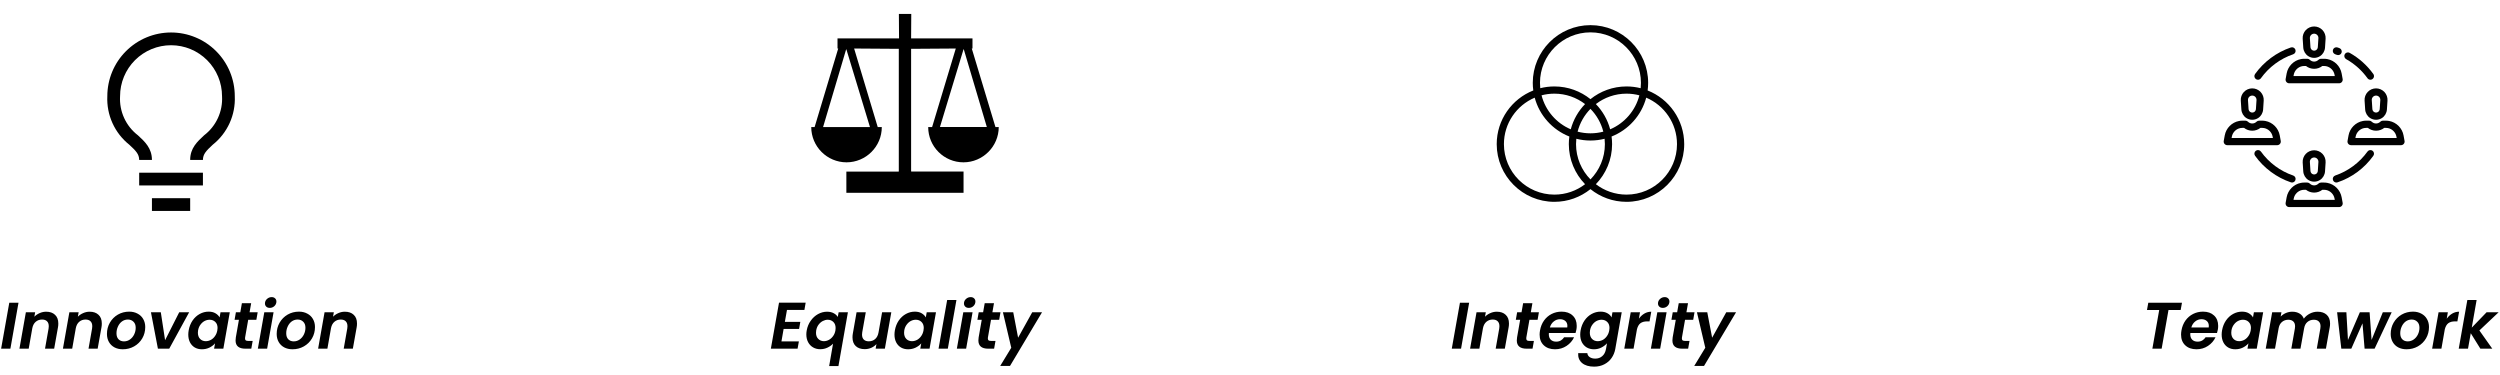 <svg width="760" height="114" viewBox="0 0 760 114" fill="none" xmlns="http://www.w3.org/2000/svg">
<path d="M5.62 92.04L3.16 106H0.34L2.82 92.04H5.62ZM14.026 94.76C15.173 94.76 16.073 95.073 16.726 95.7C17.393 96.313 17.726 97.193 17.726 98.34C17.726 98.767 17.693 99.153 17.626 99.5L16.466 106H13.686L14.766 99.88C14.806 99.64 14.826 99.407 14.826 99.18C14.826 98.513 14.646 98.007 14.286 97.66C13.94 97.313 13.44 97.14 12.786 97.14C12.04 97.14 11.4 97.367 10.866 97.82C10.346 98.26 10 98.9 9.826 99.74L8.726 106H5.906L7.866 94.92H10.686L10.446 96.28C10.9 95.813 11.44 95.447 12.066 95.18C12.693 94.9 13.346 94.76 14.026 94.76ZM27.249 94.76C28.396 94.76 29.296 95.073 29.949 95.7C30.616 96.313 30.949 97.193 30.949 98.34C30.949 98.767 30.916 99.153 30.849 99.5L29.689 106H26.909L27.989 99.88C28.029 99.64 28.049 99.407 28.049 99.18C28.049 98.513 27.869 98.007 27.509 97.66C27.162 97.313 26.662 97.14 26.009 97.14C25.262 97.14 24.622 97.367 24.089 97.82C23.569 98.26 23.222 98.9 23.049 99.74L21.949 106H19.129L21.089 94.92H23.909L23.669 96.28C24.122 95.813 24.662 95.447 25.289 95.18C25.916 94.9 26.569 94.76 27.249 94.76ZM37.312 106.18C36.365 106.18 35.525 105.987 34.792 105.6C34.072 105.213 33.512 104.667 33.112 103.96C32.712 103.253 32.512 102.44 32.512 101.52C32.512 100.267 32.805 99.127 33.392 98.1C33.992 97.06 34.805 96.24 35.832 95.64C36.872 95.04 38.025 94.74 39.292 94.74C40.238 94.74 41.078 94.94 41.812 95.34C42.558 95.727 43.132 96.273 43.532 96.98C43.945 97.687 44.152 98.5 44.152 99.42C44.152 100.687 43.852 101.833 43.252 102.86C42.652 103.887 41.825 104.7 40.772 105.3C39.732 105.887 38.578 106.18 37.312 106.18ZM37.692 103.78C38.358 103.78 38.965 103.587 39.512 103.2C40.058 102.813 40.485 102.3 40.792 101.66C41.098 101.02 41.252 100.347 41.252 99.64C41.252 98.84 41.025 98.227 40.572 97.8C40.132 97.36 39.572 97.14 38.892 97.14C38.212 97.14 37.605 97.333 37.072 97.72C36.552 98.107 36.145 98.627 35.852 99.28C35.558 99.92 35.412 100.6 35.412 101.32C35.412 102.107 35.618 102.713 36.032 103.14C36.458 103.567 37.012 103.78 37.692 103.78ZM50.186 103.42L54.486 94.92H57.506L51.446 106H48.006L45.886 94.92H48.886L50.186 103.42ZM57.358 100.42C57.558 99.3 57.952 98.307 58.538 97.44C59.138 96.573 59.865 95.907 60.718 95.44C61.572 94.973 62.472 94.74 63.418 94.74C64.245 94.74 64.938 94.907 65.498 95.24C66.072 95.573 66.492 95.993 66.758 96.5L67.038 94.92H69.858L67.898 106H65.078L65.378 104.38C64.938 104.9 64.365 105.333 63.658 105.68C62.965 106.013 62.205 106.18 61.378 106.18C60.565 106.18 59.845 106 59.218 105.64C58.592 105.267 58.105 104.747 57.758 104.08C57.412 103.4 57.238 102.613 57.238 101.72C57.238 101.307 57.278 100.873 57.358 100.42ZM66.058 100.46C66.112 100.113 66.138 99.86 66.138 99.7C66.138 98.913 65.905 98.3 65.438 97.86C64.985 97.42 64.412 97.2 63.718 97.2C63.198 97.2 62.692 97.327 62.198 97.58C61.718 97.833 61.298 98.207 60.938 98.7C60.578 99.18 60.338 99.753 60.218 100.42C60.178 100.673 60.158 100.913 60.158 101.14C60.158 101.94 60.385 102.573 60.838 103.04C61.292 103.493 61.865 103.72 62.558 103.72C63.078 103.72 63.585 103.593 64.078 103.34C64.572 103.073 64.992 102.693 65.338 102.2C65.698 101.707 65.938 101.127 66.058 100.46ZM74.513 102.58C74.5 102.66 74.493 102.767 74.493 102.9C74.493 103.167 74.566 103.36 74.713 103.48C74.873 103.587 75.133 103.64 75.493 103.64H76.813L76.393 106H74.613C72.613 106 71.613 105.167 71.613 103.5C71.613 103.18 71.64 102.867 71.693 102.56L72.633 97.22H71.313L71.713 94.92H73.053L73.533 92.18H76.353L75.873 94.92H78.333L77.933 97.22H75.453L74.513 102.58ZM82.007 93.6C81.567 93.6 81.213 93.473 80.947 93.22C80.68 92.967 80.547 92.647 80.547 92.26C80.547 91.727 80.747 91.273 81.147 90.9C81.56 90.513 82.04 90.32 82.587 90.32C83.013 90.32 83.36 90.447 83.627 90.7C83.894 90.953 84.027 91.273 84.027 91.66C84.027 92.193 83.827 92.653 83.427 93.04C83.027 93.413 82.553 93.6 82.007 93.6ZM83.167 94.92L81.207 106H78.387L80.347 94.92H83.167ZM88.913 106.18C87.967 106.18 87.127 105.987 86.393 105.6C85.673 105.213 85.113 104.667 84.713 103.96C84.313 103.253 84.113 102.44 84.113 101.52C84.113 100.267 84.407 99.127 84.993 98.1C85.593 97.06 86.407 96.24 87.433 95.64C88.473 95.04 89.627 94.74 90.893 94.74C91.84 94.74 92.68 94.94 93.413 95.34C94.16 95.727 94.733 96.273 95.133 96.98C95.547 97.687 95.753 98.5 95.753 99.42C95.753 100.687 95.453 101.833 94.853 102.86C94.253 103.887 93.427 104.7 92.373 105.3C91.333 105.887 90.18 106.18 88.913 106.18ZM89.293 103.78C89.96 103.78 90.567 103.587 91.113 103.2C91.66 102.813 92.087 102.3 92.393 101.66C92.7 101.02 92.853 100.347 92.853 99.64C92.853 98.84 92.627 98.227 92.173 97.8C91.733 97.36 91.173 97.14 90.493 97.14C89.813 97.14 89.207 97.333 88.673 97.72C88.153 98.107 87.747 98.627 87.453 99.28C87.16 99.92 87.013 100.6 87.013 101.32C87.013 102.107 87.22 102.713 87.633 103.14C88.06 103.567 88.613 103.78 89.293 103.78ZM104.827 94.76C105.974 94.76 106.874 95.073 107.527 95.7C108.194 96.313 108.527 97.193 108.527 98.34C108.527 98.767 108.494 99.153 108.427 99.5L107.267 106H104.487L105.567 99.88C105.607 99.64 105.627 99.407 105.627 99.18C105.627 98.513 105.447 98.007 105.087 97.66C104.741 97.313 104.241 97.14 103.587 97.14C102.841 97.14 102.201 97.367 101.667 97.82C101.147 98.26 100.801 98.9 100.627 99.74L99.527 106H96.707L98.667 94.92H101.487L101.247 96.28C101.701 95.813 102.241 95.447 102.867 95.18C103.494 94.9 104.147 94.76 104.827 94.76Z" fill="black"/>
<path d="M61.688 52.5H42.312V56.375H61.688V52.5Z" fill="black"/>
<path d="M57.812 60.25H46.188V64.125H57.812V60.25Z" fill="black"/>
<path d="M52 9.875C46.861 9.875 41.933 11.916 38.3 15.55C34.666 19.183 32.625 24.111 32.625 29.25C32.494 32.066 33.033 34.873 34.199 37.439C35.364 40.006 37.123 42.259 39.329 44.014C41.266 45.816 42.312 46.843 42.312 48.625H46.188C46.188 45.06 44.037 43.064 41.944 41.146C40.133 39.76 38.69 37.95 37.741 35.876C36.792 33.802 36.366 31.527 36.5 29.25C36.5 25.139 38.133 21.197 41.04 18.29C43.947 15.383 47.889 13.75 52 13.75C56.111 13.75 60.053 15.383 62.96 18.29C65.867 21.197 67.5 25.139 67.5 29.25C67.632 31.529 67.203 33.805 66.25 35.879C65.298 37.953 63.851 39.762 62.036 41.146C59.963 43.084 57.812 45.021 57.812 48.625H61.688C61.688 46.843 62.714 45.816 64.671 43.994C66.876 42.243 68.633 39.993 69.799 37.429C70.964 34.866 71.504 32.063 71.375 29.25C71.375 26.706 70.874 24.186 69.9 21.835C68.927 19.485 67.499 17.349 65.7 15.55C63.901 13.751 61.765 12.323 59.414 11.35C57.064 10.376 54.544 9.875 52 9.875Z" fill="black"/>
<path d="M663.32 92.04L662.92 94.24H659.22L657.14 106H654.32L656.4 94.24H652.68L653.08 92.04H663.32ZM669.723 94.74C671.136 94.74 672.256 95.133 673.083 95.92C673.91 96.693 674.323 97.74 674.323 99.06C674.323 99.487 674.29 99.867 674.223 100.2C674.143 100.6 674.056 100.947 673.963 101.24H665.863C665.85 101.333 665.843 101.467 665.843 101.64C665.843 102.333 666.043 102.88 666.443 103.28C666.856 103.667 667.396 103.86 668.063 103.86C668.623 103.86 669.103 103.74 669.503 103.5C669.916 103.247 670.25 102.92 670.503 102.52H673.523C673.03 103.587 672.263 104.467 671.223 105.16C670.196 105.84 669.03 106.18 667.723 106.18C666.31 106.18 665.176 105.78 664.323 104.98C663.47 104.18 663.043 103.093 663.043 101.72C663.043 101.32 663.083 100.9 663.163 100.46C663.363 99.313 663.77 98.307 664.383 97.44C665.01 96.573 665.783 95.907 666.703 95.44C667.623 94.973 668.63 94.74 669.723 94.74ZM671.443 99.54C671.47 99.327 671.483 99.173 671.483 99.08C671.483 98.44 671.276 97.94 670.863 97.58C670.45 97.22 669.91 97.04 669.243 97.04C668.536 97.04 667.903 97.267 667.343 97.72C666.783 98.16 666.39 98.767 666.163 99.54H671.443ZM675.507 100.42C675.707 99.3 676.1 98.307 676.687 97.44C677.287 96.573 678.013 95.907 678.867 95.44C679.72 94.973 680.62 94.74 681.567 94.74C682.393 94.74 683.087 94.907 683.647 95.24C684.22 95.573 684.64 95.993 684.907 96.5L685.187 94.92H688.007L686.047 106H683.227L683.527 104.38C683.087 104.9 682.513 105.333 681.807 105.68C681.113 106.013 680.353 106.18 679.527 106.18C678.713 106.18 677.993 106 677.367 105.64C676.74 105.267 676.253 104.747 675.907 104.08C675.56 103.4 675.387 102.613 675.387 101.72C675.387 101.307 675.427 100.873 675.507 100.42ZM684.207 100.46C684.26 100.113 684.287 99.86 684.287 99.7C684.287 98.913 684.053 98.3 683.587 97.86C683.133 97.42 682.56 97.2 681.867 97.2C681.347 97.2 680.84 97.327 680.347 97.58C679.867 97.833 679.447 98.207 679.087 98.7C678.727 99.18 678.487 99.753 678.367 100.42C678.327 100.673 678.307 100.913 678.307 101.14C678.307 101.94 678.533 102.573 678.987 103.04C679.44 103.493 680.013 103.72 680.707 103.72C681.227 103.72 681.733 103.593 682.227 103.34C682.72 103.073 683.14 102.693 683.487 102.2C683.847 101.707 684.087 101.127 684.207 100.46ZM704.541 94.76C705.715 94.76 706.641 95.073 707.321 95.7C708.001 96.327 708.341 97.213 708.341 98.36C708.341 98.787 708.308 99.167 708.241 99.5L707.081 106H704.301L705.381 99.88C705.421 99.64 705.441 99.407 705.441 99.18C705.441 98.54 705.261 98.053 704.901 97.72C704.555 97.373 704.055 97.2 703.401 97.2C702.628 97.2 701.975 97.433 701.441 97.9C700.908 98.353 700.575 99.013 700.441 99.88V99.86L699.341 106H696.561L697.641 99.88C697.681 99.64 697.701 99.413 697.701 99.2C697.701 98.547 697.521 98.053 697.161 97.72C696.801 97.373 696.295 97.2 695.641 97.2C694.908 97.2 694.275 97.42 693.741 97.86C693.221 98.287 692.881 98.9 692.721 99.7L691.601 106H688.781L690.741 94.92H693.561L693.321 96.24C693.761 95.787 694.288 95.427 694.901 95.16C695.515 94.893 696.161 94.76 696.841 94.76C697.708 94.76 698.448 94.947 699.061 95.32C699.675 95.68 700.108 96.2 700.361 96.88C700.828 96.24 701.435 95.727 702.181 95.34C702.941 94.953 703.728 94.76 704.541 94.76ZM727.078 94.92L721.878 106H718.838L718.198 98.3L714.798 106H711.758L710.478 94.92H713.298L713.778 103.36L717.398 94.92H720.358L720.958 103.34L724.378 94.92H727.078ZM731.573 106.18C730.627 106.18 729.787 105.987 729.053 105.6C728.333 105.213 727.773 104.667 727.373 103.96C726.973 103.253 726.773 102.44 726.773 101.52C726.773 100.267 727.067 99.127 727.653 98.1C728.253 97.06 729.067 96.24 730.093 95.64C731.133 95.04 732.287 94.74 733.553 94.74C734.5 94.74 735.34 94.94 736.073 95.34C736.82 95.727 737.393 96.273 737.793 96.98C738.207 97.687 738.413 98.5 738.413 99.42C738.413 100.687 738.113 101.833 737.513 102.86C736.913 103.887 736.087 104.7 735.033 105.3C733.993 105.887 732.84 106.18 731.573 106.18ZM731.953 103.78C732.62 103.78 733.227 103.587 733.773 103.2C734.32 102.813 734.747 102.3 735.053 101.66C735.36 101.02 735.513 100.347 735.513 99.64C735.513 98.84 735.287 98.227 734.833 97.8C734.393 97.36 733.833 97.14 733.153 97.14C732.473 97.14 731.867 97.333 731.333 97.72C730.813 98.107 730.407 98.627 730.113 99.28C729.82 99.92 729.673 100.6 729.673 101.32C729.673 102.107 729.88 102.713 730.293 103.14C730.72 103.567 731.273 103.78 731.953 103.78ZM743.807 96.88C744.287 96.213 744.847 95.693 745.487 95.32C746.127 94.947 746.821 94.76 747.567 94.76L747.047 97.7H746.307C745.481 97.7 744.814 97.88 744.307 98.24C743.814 98.6 743.454 99.213 743.227 100.08L742.187 106H739.367L741.327 94.92H744.147L743.807 96.88ZM753.733 100.46L757.653 106H754.033L751.113 101.3L750.273 106H747.453L750.073 91.2H752.893L751.413 99.6L755.933 94.92H759.593L753.733 100.46Z" fill="black"/>
<g clip-path="url(#clip0_44_489)">
<path d="M706.047 9.151C705.39 8.45 704.461 8.047 703.5 8.047C702.539 8.047 701.61 8.45 700.953 9.151C700.296 9.853 699.954 10.806 700.017 11.765L700.192 14.456C700.192 14.456 700.192 14.456 700.192 14.456C700.262 15.52 700.824 16.492 701.695 17.059C702.243 17.415 702.872 17.593 703.5 17.593C704.129 17.593 704.757 17.415 705.305 17.059C706.176 16.493 706.738 15.52 706.808 14.456L706.983 11.765C707.046 10.806 706.705 9.853 706.047 9.151ZM704.797 11.623L704.621 14.313C704.597 14.691 704.406 15.03 704.112 15.221C703.74 15.463 703.26 15.462 702.889 15.221C702.594 15.03 702.404 14.69 702.379 14.313L702.204 11.623C702.18 11.26 702.304 10.915 702.552 10.65C702.8 10.385 703.137 10.239 703.5 10.239C703.863 10.239 704.2 10.385 704.448 10.65C704.697 10.915 704.82 11.26 704.797 11.623Z" fill="black"/>
<path d="M712.166 24.028L711.861 22.347C711.461 20.138 709.711 18.375 707.506 17.96C707.173 17.897 706.833 17.866 706.495 17.866H705.578C705.287 17.866 705.009 17.981 704.803 18.186C704.455 18.534 703.992 18.726 703.5 18.726C703.008 18.726 702.545 18.534 702.197 18.186C701.991 17.981 701.713 17.866 701.422 17.866H700.505C700.167 17.866 699.827 17.897 699.494 17.96C697.289 18.375 695.539 20.138 695.139 22.347L694.834 24.028C694.776 24.347 694.863 24.676 695.071 24.925C695.28 25.174 695.588 25.319 695.912 25.319H711.088C711.412 25.319 711.72 25.174 711.929 24.925C712.137 24.676 712.224 24.347 712.166 24.028ZM697.225 23.127L697.295 22.738C697.534 21.416 698.581 20.361 699.899 20.113C700.099 20.076 700.303 20.057 700.506 20.057H701.008C701.716 20.614 702.585 20.917 703.5 20.917C704.415 20.917 705.284 20.615 705.992 20.057H706.495C706.697 20.057 706.901 20.076 707.101 20.113C708.419 20.361 709.466 21.416 709.705 22.738L709.776 23.127H697.225Z" fill="black"/>
<path d="M706.047 46.785C705.39 46.084 704.461 45.681 703.5 45.681C702.539 45.681 701.61 46.084 700.953 46.785C700.296 47.487 699.954 48.44 700.017 49.399L700.192 52.09C700.262 53.154 700.824 54.127 701.695 54.693C702.243 55.049 702.872 55.227 703.5 55.227C704.128 55.227 704.757 55.049 705.305 54.693C706.176 54.127 706.738 53.154 706.808 52.09L706.983 49.399C707.046 48.44 706.705 47.487 706.047 46.785ZM704.797 49.256L704.621 51.947C704.597 52.324 704.406 52.664 704.112 52.855C703.74 53.096 703.26 53.096 702.889 52.855C702.594 52.664 702.404 52.324 702.379 51.947L702.204 49.256C702.18 48.894 702.304 48.548 702.552 48.283C702.8 48.019 703.137 47.873 703.5 47.873C703.863 47.873 704.2 48.019 704.448 48.283C704.697 48.548 704.82 48.894 704.797 49.256Z" fill="black"/>
<path d="M712.166 61.662L711.861 59.981C711.461 57.772 709.711 56.009 707.506 55.594C707.174 55.531 706.833 55.499 706.495 55.499H705.578C705.287 55.499 705.009 55.615 704.803 55.82C704.085 56.539 702.915 56.539 702.197 55.82C701.991 55.615 701.713 55.499 701.422 55.499H700.505C700.167 55.499 699.827 55.531 699.494 55.594C697.289 56.009 695.539 57.772 695.139 59.981L694.834 61.662C694.776 61.981 694.863 62.31 695.071 62.559C695.28 62.808 695.588 62.953 695.912 62.953H711.088C711.412 62.953 711.72 62.808 711.928 62.559C712.137 62.31 712.223 61.981 712.166 61.662ZM697.225 60.761L697.295 60.372C697.534 59.05 698.581 57.996 699.899 57.747C700.099 57.71 700.303 57.691 700.505 57.691H701.009C702.466 58.836 704.535 58.836 705.991 57.691H706.495C706.698 57.691 706.902 57.71 707.101 57.747C708.419 57.996 709.466 59.05 709.705 60.372L709.776 60.761H697.225Z" fill="black"/>
<path d="M687.23 27.969C686.573 27.267 685.645 26.864 684.683 26.864C683.722 26.864 682.793 27.267 682.136 27.969C681.479 28.67 681.138 29.623 681.2 30.582L681.376 33.273C681.445 34.336 682.007 35.309 682.878 35.876C683.426 36.232 684.055 36.41 684.683 36.41C685.312 36.41 685.94 36.232 686.488 35.876C687.36 35.31 687.921 34.337 687.991 33.273L688.166 30.582C688.229 29.623 687.888 28.67 687.23 27.969ZM685.98 30.439L685.804 33.13C685.78 33.508 685.589 33.847 685.295 34.038C684.923 34.28 684.443 34.28 684.072 34.038C683.777 33.847 683.587 33.507 683.562 33.13L683.387 30.439C683.363 30.077 683.487 29.732 683.735 29.467C683.983 29.202 684.32 29.056 684.683 29.056C685.046 29.056 685.383 29.202 685.631 29.467C685.879 29.732 686.003 30.077 685.98 30.439Z" fill="black"/>
<path d="M693.349 42.844L693.044 41.164C692.644 38.955 690.894 37.192 688.689 36.777C688.357 36.714 688.016 36.682 687.678 36.682H686.761C686.47 36.682 686.192 36.798 685.986 37.003C685.268 37.722 684.098 37.722 683.38 37.003C683.174 36.798 682.896 36.682 682.605 36.682H681.688C681.35 36.682 681.01 36.714 680.677 36.777C678.472 37.192 676.722 38.955 676.322 41.164L676.017 42.844C675.959 43.164 676.046 43.493 676.254 43.742C676.463 43.991 676.771 44.135 677.095 44.135H692.271C692.595 44.135 692.903 43.991 693.111 43.742C693.32 43.493 693.406 43.164 693.349 42.844ZM678.408 41.944L678.478 41.555C678.718 40.233 679.764 39.178 681.083 38.93C681.282 38.893 681.486 38.874 681.689 38.874H682.192C682.9 39.431 683.768 39.734 684.683 39.734C685.598 39.734 686.467 39.431 687.175 38.874H687.678C687.881 38.874 688.085 38.893 688.284 38.93C689.602 39.178 690.649 40.233 690.888 41.555L690.959 41.944H678.408Z" fill="black"/>
<path d="M724.864 27.968C724.207 27.267 723.278 26.864 722.317 26.864C721.356 26.864 720.427 27.267 719.77 27.969C719.112 28.67 718.771 29.623 718.834 30.582L719.01 33.273C719.079 34.337 719.64 35.31 720.512 35.876C721.06 36.232 721.689 36.41 722.317 36.41C722.945 36.41 723.574 36.232 724.122 35.876C724.993 35.31 725.555 34.337 725.624 33.273L725.8 30.582C725.863 29.623 725.521 28.67 724.864 27.968ZM723.614 30.439L723.438 33.13C723.414 33.507 723.223 33.847 722.929 34.038C722.557 34.279 722.077 34.28 721.706 34.038C721.411 33.847 721.221 33.507 721.196 33.13L721.021 30.439C720.997 30.077 721.121 29.732 721.369 29.467C721.617 29.202 721.954 29.056 722.317 29.056C722.68 29.056 723.017 29.202 723.265 29.467C723.514 29.732 723.637 30.077 723.614 30.439Z" fill="black"/>
<path d="M730.983 42.844L730.678 41.164C730.278 38.955 728.528 37.192 726.323 36.777C725.99 36.714 725.65 36.682 725.312 36.682H724.395C724.104 36.682 723.826 36.798 723.62 37.003C722.901 37.722 721.732 37.722 721.014 37.003C720.808 36.798 720.53 36.682 720.239 36.682H719.322C718.984 36.682 718.643 36.714 718.311 36.777C716.106 37.192 714.356 38.955 713.956 41.164L713.651 42.844C713.593 43.164 713.68 43.493 713.888 43.742C714.097 43.991 714.405 44.135 714.729 44.135H729.905C730.229 44.135 730.537 43.991 730.745 43.742C730.954 43.493 731.04 43.164 730.983 42.844ZM716.041 41.944L716.112 41.555C716.351 40.233 717.398 39.178 718.717 38.93C718.916 38.893 719.12 38.874 719.322 38.874H719.825C720.533 39.431 721.402 39.734 722.317 39.734C723.232 39.734 724.101 39.431 724.809 38.874H725.312C725.514 38.874 725.718 38.893 725.918 38.93C727.236 39.178 728.283 40.233 728.522 41.555L728.593 41.944H716.041Z" fill="black"/>
<path d="M697.809 15.114C697.615 14.541 696.994 14.234 696.42 14.428C692.081 15.896 688.215 18.765 685.536 22.507C685.184 22.999 685.297 23.683 685.789 24.036C685.983 24.174 686.205 24.241 686.426 24.241C686.768 24.241 687.104 24.081 687.318 23.782C689.732 20.411 693.214 17.826 697.123 16.503C697.696 16.309 698.003 15.688 697.809 15.114Z" fill="black"/>
<path d="M721.497 22.507C719.611 19.873 717.122 17.645 714.3 16.066C713.772 15.771 713.104 15.959 712.809 16.487C712.513 17.015 712.702 17.683 713.23 17.979C715.773 19.402 718.016 21.409 719.716 23.782C719.929 24.081 720.266 24.24 720.607 24.24C720.828 24.24 721.051 24.174 721.244 24.035C721.736 23.683 721.849 22.999 721.497 22.507Z" fill="black"/>
<path d="M711.178 14.627C710.992 14.559 710.802 14.491 710.613 14.428C710.04 14.233 709.418 14.541 709.224 15.114C709.03 15.687 709.338 16.309 709.911 16.503C710.081 16.561 710.252 16.621 710.42 16.683C710.545 16.729 710.673 16.751 710.799 16.751C711.245 16.751 711.664 16.477 711.827 16.035C712.036 15.467 711.746 14.837 711.178 14.627Z" fill="black"/>
<path d="M697.123 53.354C693.214 52.032 689.732 49.447 687.318 46.075C686.966 45.583 686.281 45.47 685.789 45.822C685.297 46.174 685.184 46.859 685.536 47.351C688.215 51.093 692.081 53.962 696.42 55.43C696.537 55.469 696.655 55.488 696.772 55.488C697.228 55.488 697.655 55.2 697.809 54.743C698.003 54.17 697.696 53.548 697.123 53.354Z" fill="black"/>
<path d="M721.244 45.822C720.752 45.47 720.068 45.584 719.716 46.075C717.301 49.447 713.819 52.032 709.911 53.354C709.338 53.548 709.03 54.17 709.224 54.743C709.379 55.2 709.805 55.488 710.262 55.488C710.378 55.488 710.497 55.469 710.613 55.43C715.016 53.941 718.779 51.147 721.497 47.351C721.849 46.859 721.736 46.175 721.244 45.822Z" fill="black"/>
</g>
<path d="M446.62 92.04L444.16 106H441.34L443.82 92.04H446.62ZM455.026 94.76C456.173 94.76 457.073 95.073 457.726 95.7C458.393 96.313 458.726 97.193 458.726 98.34C458.726 98.767 458.693 99.153 458.626 99.5L457.466 106H454.686L455.766 99.88C455.806 99.64 455.826 99.407 455.826 99.18C455.826 98.513 455.646 98.007 455.286 97.66C454.94 97.313 454.44 97.14 453.786 97.14C453.04 97.14 452.4 97.367 451.866 97.82C451.346 98.26 451 98.9 450.826 99.74L449.726 106H446.906L448.866 94.92H451.686L451.446 96.28C451.9 95.813 452.44 95.447 453.066 95.18C453.693 94.9 454.346 94.76 455.026 94.76ZM464.009 102.58C463.996 102.66 463.989 102.767 463.989 102.9C463.989 103.167 464.062 103.36 464.209 103.48C464.369 103.587 464.629 103.64 464.989 103.64H466.309L465.889 106H464.109C462.109 106 461.109 105.167 461.109 103.5C461.109 103.18 461.136 102.867 461.189 102.56L462.129 97.22H460.809L461.209 94.92H462.549L463.029 92.18H465.849L465.369 94.92H467.829L467.429 97.22H464.949L464.009 102.58ZM474.723 94.74C476.136 94.74 477.256 95.133 478.083 95.92C478.91 96.693 479.323 97.74 479.323 99.06C479.323 99.487 479.29 99.867 479.223 100.2C479.143 100.6 479.056 100.947 478.963 101.24H470.863C470.85 101.333 470.843 101.467 470.843 101.64C470.843 102.333 471.043 102.88 471.443 103.28C471.856 103.667 472.396 103.86 473.063 103.86C473.623 103.86 474.103 103.74 474.503 103.5C474.916 103.247 475.25 102.92 475.503 102.52H478.523C478.03 103.587 477.263 104.467 476.223 105.16C475.196 105.84 474.03 106.18 472.723 106.18C471.31 106.18 470.176 105.78 469.323 104.98C468.47 104.18 468.043 103.093 468.043 101.72C468.043 101.32 468.083 100.9 468.163 100.46C468.363 99.313 468.77 98.307 469.383 97.44C470.01 96.573 470.783 95.907 471.703 95.44C472.623 94.973 473.63 94.74 474.723 94.74ZM476.443 99.54C476.47 99.327 476.483 99.173 476.483 99.08C476.483 98.44 476.276 97.94 475.863 97.58C475.45 97.22 474.91 97.04 474.243 97.04C473.536 97.04 472.903 97.267 472.343 97.72C471.783 98.16 471.39 98.767 471.163 99.54H476.443ZM486.567 94.74C487.393 94.74 488.093 94.907 488.667 95.24C489.253 95.56 489.667 95.98 489.907 96.5L490.187 94.92H493.007L491.047 106.08C490.86 107.107 490.487 108.02 489.927 108.82C489.367 109.633 488.633 110.273 487.727 110.74C486.82 111.22 485.78 111.46 484.607 111.46C483.047 111.46 481.827 111.093 480.947 110.36C480.08 109.627 479.687 108.627 479.767 107.36H482.547C482.6 107.867 482.84 108.267 483.267 108.56C483.707 108.867 484.273 109.02 484.967 109.02C485.793 109.02 486.493 108.773 487.067 108.28C487.653 107.8 488.04 107.067 488.227 106.08L488.527 104.36C488.073 104.88 487.5 105.313 486.807 105.66C486.127 106.007 485.38 106.18 484.567 106.18C483.753 106.18 483.027 106 482.387 105.64C481.76 105.267 481.267 104.747 480.907 104.08C480.56 103.4 480.387 102.613 480.387 101.72C480.387 101.307 480.427 100.873 480.507 100.42C480.707 99.3 481.1 98.307 481.687 97.44C482.287 96.573 483.013 95.907 483.867 95.44C484.72 94.973 485.62 94.74 486.567 94.74ZM489.207 100.46C489.26 100.113 489.287 99.86 489.287 99.7C489.287 98.913 489.053 98.3 488.587 97.86C488.133 97.42 487.56 97.2 486.867 97.2C486.347 97.2 485.84 97.327 485.347 97.58C484.867 97.833 484.447 98.207 484.087 98.7C483.727 99.18 483.487 99.753 483.367 100.42C483.327 100.673 483.307 100.913 483.307 101.14C483.307 101.94 483.533 102.573 483.987 103.04C484.44 103.493 485.013 103.72 485.707 103.72C486.227 103.72 486.733 103.593 487.227 103.34C487.72 103.073 488.14 102.693 488.487 102.2C488.847 101.707 489.087 101.127 489.207 100.46ZM498.221 96.88C498.701 96.213 499.261 95.693 499.901 95.32C500.541 94.947 501.235 94.76 501.981 94.76L501.461 97.7H500.721C499.895 97.7 499.228 97.88 498.721 98.24C498.228 98.6 497.868 99.213 497.641 100.08L496.601 106H493.781L495.741 94.92H498.561L498.221 96.88ZM505.487 93.6C505.047 93.6 504.694 93.473 504.427 93.22C504.161 92.967 504.027 92.647 504.027 92.26C504.027 91.727 504.227 91.273 504.627 90.9C505.041 90.513 505.521 90.32 506.067 90.32C506.494 90.32 506.841 90.447 507.107 90.7C507.374 90.953 507.507 91.273 507.507 91.66C507.507 92.193 507.307 92.653 506.907 93.04C506.507 93.413 506.034 93.6 505.487 93.6ZM506.647 94.92L504.687 106H501.867L503.827 94.92H506.647ZM511.314 102.58C511.3 102.66 511.294 102.767 511.294 102.9C511.294 103.167 511.367 103.36 511.514 103.48C511.674 103.587 511.934 103.64 512.294 103.64H513.614L513.194 106H511.414C509.414 106 508.414 105.167 508.414 103.5C508.414 103.18 508.44 102.867 508.494 102.56L509.434 97.22H508.114L508.514 94.92H509.854L510.334 92.18H513.154L512.674 94.92H515.134L514.734 97.22H512.254L511.314 102.58ZM519.008 94.92L520.488 102.66L524.788 94.92H527.768L518.028 111.24H515.048L518.408 105.72L515.868 94.92H519.008Z" fill="black"/>
<path d="M500.881 27.501C500.981 26.742 501.038 25.969 501.038 25.183C501.038 15.512 493.171 7.644 483.5 7.644C473.829 7.644 465.962 15.512 465.962 25.183C465.962 25.969 466.019 26.742 466.12 27.501C459.616 30.069 455 36.412 455 43.817C455 53.488 462.868 61.356 472.538 61.356C476.684 61.356 480.495 59.907 483.5 57.494C486.505 59.907 490.316 61.356 494.462 61.356C504.132 61.356 512 53.488 512 43.817C512 36.412 507.384 30.069 500.881 27.501ZM483.5 9.837C491.962 9.837 498.846 16.721 498.846 25.183C498.846 25.733 498.816 26.277 498.759 26.813C497.383 26.465 495.944 26.279 494.462 26.279C490.317 26.279 486.505 27.728 483.5 30.141C480.495 27.728 476.684 26.279 472.538 26.279C471.056 26.279 469.617 26.465 468.241 26.813C468.184 26.277 468.154 25.734 468.154 25.183C468.154 16.721 475.038 9.837 483.5 9.837ZM483.5 33.092C485.359 34.992 486.732 37.369 487.409 40.023C486.16 40.352 484.851 40.529 483.5 40.529C482.149 40.529 480.84 40.352 479.591 40.023C480.269 37.369 481.641 34.992 483.5 33.092ZM477.513 39.312C473.152 37.457 469.82 33.641 468.63 28.977C469.878 28.648 471.188 28.471 472.539 28.471C476.042 28.471 479.274 29.654 481.86 31.638C479.812 33.755 478.292 36.383 477.513 39.312ZM485.141 31.638C487.727 29.654 490.958 28.471 494.462 28.471C495.812 28.471 497.122 28.648 498.371 28.977C497.18 33.641 493.848 37.457 489.488 39.312C488.708 36.383 487.187 33.755 485.141 31.638ZM472.538 59.163C464.076 59.163 457.192 52.279 457.192 43.817C457.192 37.478 461.056 32.026 466.551 29.688C467.988 35.09 471.945 39.471 477.081 41.499C476.98 42.258 476.923 43.031 476.923 43.817C476.923 48.545 478.807 52.839 481.86 55.996C479.274 57.98 476.042 59.163 472.538 59.163ZM479.115 43.817C479.115 43.266 479.146 42.723 479.203 42.187C480.579 42.534 482.018 42.721 483.5 42.721C484.982 42.721 486.421 42.534 487.797 42.187C487.854 42.723 487.885 43.266 487.885 43.817C487.885 47.988 486.21 51.774 483.5 54.543C480.79 51.774 479.115 47.988 479.115 43.817ZM494.462 59.163C490.958 59.163 487.727 57.98 485.141 55.996C488.193 52.839 490.077 48.545 490.077 43.817C490.077 43.031 490.02 42.258 489.919 41.499C495.055 39.471 499.012 35.09 500.449 29.688C505.945 32.025 509.808 37.478 509.808 43.817C509.808 52.279 502.924 59.163 494.462 59.163Z" fill="black"/>
<path d="M239.24 94.22L238.6 97.84H243.3L242.92 100H238.22L237.56 103.78H242.86L242.46 106H234.34L236.82 92.02H244.92L244.54 94.22H239.24ZM245.245 100.44C245.445 99.333 245.851 98.353 246.465 97.5C247.078 96.633 247.818 95.96 248.685 95.48C249.565 95 250.478 94.76 251.425 94.76C252.211 94.76 252.885 94.913 253.445 95.22C254.005 95.513 254.418 95.893 254.685 96.36L254.945 94.92H257.765L254.885 111.28H252.065L253.245 104.48C252.791 104.96 252.225 105.36 251.545 105.68C250.878 106 250.145 106.16 249.345 106.16C248.531 106.16 247.805 105.973 247.165 105.6C246.525 105.227 246.025 104.7 245.665 104.02C245.305 103.34 245.125 102.553 245.125 101.66C245.125 101.26 245.165 100.853 245.245 100.44ZM253.965 100.46C254.005 100.193 254.025 99.947 254.025 99.72C254.025 98.92 253.791 98.3 253.325 97.86C252.871 97.42 252.305 97.2 251.625 97.2C251.131 97.2 250.638 97.327 250.145 97.58C249.651 97.833 249.218 98.207 248.845 98.7C248.485 99.18 248.245 99.76 248.125 100.44C248.085 100.693 248.065 100.94 248.065 101.18C248.065 101.967 248.298 102.587 248.765 103.04C249.231 103.493 249.798 103.72 250.465 103.72C250.971 103.72 251.465 103.593 251.945 103.34C252.438 103.087 252.865 102.713 253.225 102.22C253.598 101.727 253.845 101.14 253.965 100.46ZM270.959 94.92L268.999 106H266.199L266.439 104.6C266.013 105.08 265.486 105.46 264.859 105.74C264.233 106.007 263.573 106.14 262.879 106.14C261.733 106.14 260.826 105.833 260.159 105.22C259.493 104.593 259.159 103.707 259.159 102.56C259.159 102.133 259.193 101.753 259.259 101.42L260.399 94.92H263.199L262.119 101.02C262.079 101.26 262.059 101.493 262.059 101.72C262.059 102.373 262.239 102.88 262.599 103.24C262.959 103.587 263.466 103.76 264.119 103.76C264.879 103.76 265.526 103.527 266.059 103.06C266.593 102.58 266.933 101.9 267.079 101.02L268.159 94.92H270.959ZM272.042 100.42C272.242 99.3 272.635 98.307 273.222 97.44C273.822 96.573 274.549 95.907 275.402 95.44C276.255 94.973 277.155 94.74 278.102 94.74C278.929 94.74 279.622 94.907 280.182 95.24C280.755 95.573 281.175 95.993 281.442 96.5L281.722 94.92H284.542L282.582 106H279.762L280.062 104.38C279.622 104.9 279.049 105.333 278.342 105.68C277.649 106.013 276.889 106.18 276.062 106.18C275.249 106.18 274.529 106 273.902 105.64C273.275 105.267 272.789 104.747 272.442 104.08C272.095 103.4 271.922 102.613 271.922 101.72C271.922 101.307 271.962 100.873 272.042 100.42ZM280.742 100.46C280.795 100.113 280.822 99.86 280.822 99.7C280.822 98.913 280.589 98.3 280.122 97.86C279.669 97.42 279.095 97.2 278.402 97.2C277.882 97.2 277.375 97.327 276.882 97.58C276.402 97.833 275.982 98.207 275.622 98.7C275.262 99.18 275.022 99.753 274.902 100.42C274.862 100.673 274.842 100.913 274.842 101.14C274.842 101.94 275.069 102.573 275.522 103.04C275.975 103.493 276.549 103.72 277.242 103.72C277.762 103.72 278.269 103.593 278.762 103.34C279.255 103.073 279.675 102.693 280.022 102.2C280.382 101.707 280.622 101.127 280.742 100.46ZM290.757 91.2L288.137 106H285.317L287.937 91.2H290.757ZM294.503 93.6C294.063 93.6 293.71 93.473 293.443 93.22C293.176 92.967 293.043 92.647 293.043 92.26C293.043 91.727 293.243 91.273 293.643 90.9C294.056 90.513 294.536 90.32 295.083 90.32C295.51 90.32 295.856 90.447 296.123 90.7C296.39 90.953 296.523 91.273 296.523 91.66C296.523 92.193 296.323 92.653 295.923 93.04C295.523 93.413 295.05 93.6 294.503 93.6ZM295.663 94.92L293.703 106H290.883L292.843 94.92H295.663ZM300.329 102.58C300.316 102.66 300.309 102.767 300.309 102.9C300.309 103.167 300.383 103.36 300.529 103.48C300.689 103.587 300.949 103.64 301.309 103.64H302.629L302.209 106H300.429C298.429 106 297.429 105.167 297.429 103.5C297.429 103.18 297.456 102.867 297.509 102.56L298.449 97.22H297.129L297.529 94.92H298.869L299.349 92.18H302.169L301.689 94.92H304.149L303.749 97.22H301.269L300.329 102.58ZM308.023 94.92L309.503 102.66L313.803 94.92H316.783L307.043 111.24H304.063L307.423 105.72L304.883 94.92H308.023Z" fill="black"/>
<path d="M283.173 38.625H282.172C282.172 44.583 287.009 49.348 292.895 49.348C298.78 49.348 303.617 44.511 303.617 38.625H302.759H302.616L295.42 14.75H295.635V11.676H276.977L277.025 4.241H276.93H276.811H273.451H273.332H273.26L273.308 11.676H254.603V14.75H254.817L247.645 38.625H247.502H246.62C246.62 44.559 251.457 49.348 257.343 49.348C263.229 49.348 268.066 44.559 268.066 38.625H267.065H266.827L259.654 14.75L273.236 14.845V52.088L273.212 52.017V52.16H257.295V58.617H292.918V52.136H277.001V51.993L276.977 52.065V14.845L290.559 14.75L283.363 38.625H283.173ZM264.468 38.625H250.218L257.224 15.012L257.295 14.988L264.468 38.625ZM292.918 14.964L292.99 14.988L299.995 38.602H285.746L292.918 14.964Z" fill="black"/>
<defs>
<clipPath id="clip0_44_489">
<rect width="55" height="55" fill="white" transform="translate(676 8)"/>
</clipPath>
</defs>
</svg>
